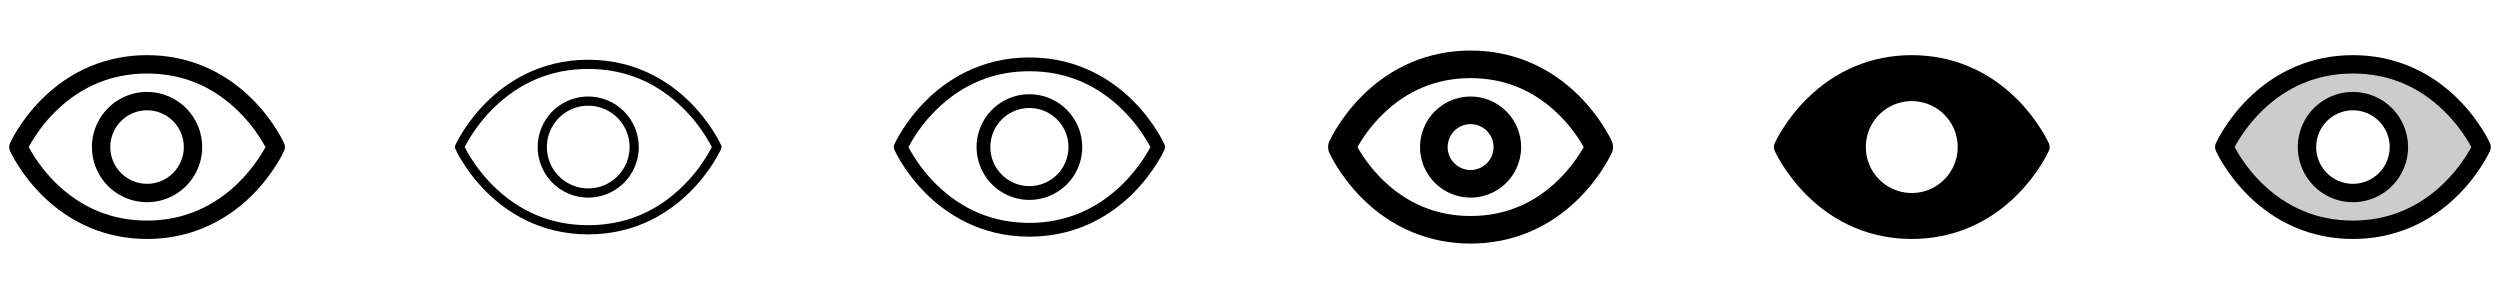 <svg width="272" height="32" viewBox="0 0 272 32" fill="none" xmlns="http://www.w3.org/2000/svg">
<g clip-path="url(#clip0_17_14435)">
<path d="M30.914 15.595C30.87 15.496 29.811 13.148 27.457 10.794C24.321 7.657 20.36 6 16 6C11.64 6 7.679 7.657 4.542 10.794C2.189 13.148 1.125 15.5 1.086 15.595C1.029 15.723 1 15.861 1 16.001C1 16.141 1.029 16.28 1.086 16.407C1.13 16.506 2.189 18.854 4.542 21.207C7.679 24.343 11.64 26 16 26C20.36 26 24.321 24.343 27.457 21.207C29.811 18.854 30.87 16.506 30.914 16.407C30.971 16.28 31 16.141 31 16.001C31 15.861 30.971 15.723 30.914 15.595ZM16 24C12.152 24 8.791 22.601 6.009 19.844C4.867 18.708 3.896 17.414 3.125 16C3.896 14.586 4.867 13.291 6.009 12.156C8.791 9.399 12.152 8 16 8C19.848 8 23.209 9.399 25.991 12.156C27.135 13.291 28.109 14.586 28.881 16C27.98 17.683 24.054 24 16 24ZM16 10C14.813 10 13.653 10.352 12.667 11.011C11.68 11.671 10.911 12.607 10.457 13.704C10.003 14.8 9.884 16.007 10.115 17.171C10.347 18.334 10.918 19.404 11.757 20.243C12.597 21.082 13.666 21.653 14.829 21.885C15.993 22.116 17.2 21.997 18.296 21.543C19.392 21.089 20.329 20.32 20.989 19.333C21.648 18.347 22 17.187 22 16C21.998 14.409 21.366 12.884 20.241 11.759C19.116 10.634 17.591 10.002 16 10ZM16 20C15.209 20 14.435 19.765 13.778 19.326C13.12 18.886 12.607 18.262 12.305 17.531C12.002 16.8 11.922 15.996 12.077 15.22C12.231 14.444 12.612 13.731 13.172 13.172C13.731 12.612 14.444 12.231 15.22 12.077C15.996 11.922 16.8 12.002 17.531 12.305C18.262 12.607 18.886 13.12 19.326 13.778C19.765 14.435 20 15.209 20 16C20 17.061 19.579 18.078 18.828 18.828C18.078 19.579 17.061 20 16 20Z" fill="currentColor"/>
<path d="M78.457 15.797C78.415 15.703 77.392 13.436 75.104 11.148C72.984 9.027 69.337 6.5 64 6.5C58.662 6.5 55.016 9.027 52.896 11.148C50.607 13.436 49.585 15.703 49.542 15.797C49.515 15.862 49.5 15.931 49.5 16.001C49.5 16.07 49.515 16.14 49.542 16.204C49.585 16.3 50.607 18.565 52.896 20.854C55.021 22.979 58.664 25.5 64 25.5C69.336 25.5 72.984 22.974 75.104 20.854C77.392 18.565 78.415 16.3 78.457 16.204C78.485 16.14 78.5 16.07 78.5 16.001C78.5 15.931 78.485 15.862 78.457 15.797ZM74.37 20.172C71.486 23.047 67.995 24.5 63.995 24.5C59.995 24.5 56.509 23.044 53.62 20.172C52.391 18.947 51.357 17.54 50.555 16C51.359 14.46 52.394 13.053 53.625 11.828C56.514 8.956 60 7.5 64 7.5C68 7.5 71.486 8.956 74.375 11.828C75.606 13.053 76.641 14.46 77.445 16C76.641 17.54 75.606 18.947 74.375 20.172H74.37ZM64 10.5C62.912 10.5 61.849 10.823 60.944 11.427C60.04 12.031 59.335 12.89 58.919 13.895C58.502 14.9 58.393 16.006 58.606 17.073C58.818 18.14 59.342 19.12 60.111 19.889C60.88 20.658 61.86 21.182 62.927 21.394C63.994 21.607 65.1 21.498 66.105 21.081C67.11 20.665 67.969 19.96 68.573 19.056C69.177 18.151 69.5 17.088 69.5 16C69.498 14.542 68.918 13.144 67.887 12.113C66.856 11.082 65.458 10.502 64 10.5ZM64 20.5C63.11 20.5 62.24 20.236 61.5 19.742C60.76 19.247 60.183 18.544 59.843 17.722C59.502 16.9 59.413 15.995 59.586 15.122C59.76 14.249 60.189 13.447 60.818 12.818C61.447 12.189 62.249 11.76 63.122 11.586C63.995 11.413 64.9 11.502 65.722 11.842C66.544 12.183 67.247 12.76 67.742 13.5C68.236 14.24 68.5 15.11 68.5 16C68.5 17.194 68.026 18.338 67.182 19.182C66.338 20.026 65.193 20.5 64 20.5Z" fill="currentColor"/>
<path d="M126.685 15.696C126.642 15.599 125.602 13.293 123.28 10.97C121.125 8.818 117.422 6.25 112 6.25C106.577 6.25 102.875 8.818 100.72 10.97C98.397 13.293 97.357 15.595 97.315 15.696C97.272 15.792 97.25 15.896 97.25 16.001C97.25 16.106 97.272 16.21 97.315 16.306C97.357 16.402 98.397 18.709 100.72 21.031C102.875 23.184 106.577 25.75 112 25.75C117.422 25.75 121.125 23.184 123.28 21.031C125.602 18.709 126.642 16.406 126.685 16.306C126.728 16.21 126.75 16.106 126.75 16.001C126.75 15.896 126.728 15.792 126.685 15.696ZM112 24.25C108.077 24.25 104.652 22.823 101.819 20.009C100.631 18.828 99.626 17.477 98.836 16C99.625 14.523 100.631 13.172 101.819 11.992C104.652 9.178 108.077 7.75 112 7.75C115.922 7.75 119.347 9.178 122.181 11.992C123.369 13.172 124.375 14.523 125.164 16C124.367 17.526 120.375 24.25 112 24.25ZM112 10.25C110.863 10.25 109.751 10.587 108.805 11.219C107.86 11.851 107.123 12.749 106.688 13.8C106.252 14.85 106.139 16.006 106.36 17.122C106.582 18.237 107.13 19.262 107.934 20.066C108.738 20.87 109.763 21.418 110.878 21.64C111.994 21.861 113.15 21.747 114.2 21.312C115.251 20.877 116.149 20.14 116.781 19.195C117.413 18.249 117.75 17.137 117.75 16C117.748 14.476 117.142 13.014 116.064 11.936C114.986 10.858 113.524 10.252 112 10.25ZM112 20.25C111.159 20.25 110.338 20.001 109.639 19.534C108.94 19.067 108.395 18.403 108.073 17.626C107.752 16.85 107.668 15.995 107.832 15.171C107.996 14.346 108.4 13.589 108.995 12.995C109.589 12.4 110.346 11.996 111.171 11.832C111.995 11.668 112.85 11.752 113.626 12.073C114.403 12.395 115.067 12.94 115.534 13.639C116.001 14.338 116.25 15.159 116.25 16C116.25 17.127 115.802 18.208 115.005 19.005C114.208 19.802 113.127 20.25 112 20.25Z" fill="currentColor"/>
<path d="M175.375 15.391C175.329 15.29 174.234 12.859 171.815 10.44C168.579 7.209 164.5 5.5 160 5.5C155.5 5.5 151.421 7.209 148.189 10.44C145.77 12.859 144.675 15.29 144.625 15.391C144.54 15.583 144.497 15.791 144.497 16.001C144.497 16.21 144.54 16.418 144.625 16.61C144.671 16.712 145.766 19.142 148.186 21.561C151.421 24.793 155.5 26.5 160 26.5C164.5 26.5 168.579 24.793 171.81 21.561C174.23 19.142 175.325 16.712 175.371 16.61C175.457 16.418 175.501 16.211 175.502 16.001C175.502 15.791 175.459 15.584 175.375 15.391ZM169.618 19.516C166.934 22.159 163.699 23.5 160 23.5C156.301 23.5 153.066 22.159 150.386 19.515C149.332 18.471 148.425 17.289 147.69 16C148.425 14.712 149.332 13.529 150.386 12.486C153.068 9.841 156.301 8.5 160 8.5C163.699 8.5 166.933 9.841 169.614 12.486C170.668 13.529 171.575 14.711 172.31 16C171.575 17.289 170.668 18.471 169.614 19.515L169.618 19.516ZM160 10.5C158.912 10.5 157.849 10.823 156.944 11.427C156.04 12.031 155.335 12.89 154.919 13.895C154.502 14.9 154.393 16.006 154.606 17.073C154.818 18.14 155.342 19.12 156.111 19.889C156.88 20.658 157.86 21.182 158.927 21.394C159.994 21.607 161.1 21.498 162.105 21.081C163.11 20.665 163.969 19.96 164.573 19.056C165.177 18.151 165.5 17.088 165.5 16C165.498 14.542 164.918 13.144 163.887 12.113C162.856 11.082 161.458 10.502 160 10.5ZM160 18.5C159.506 18.5 159.022 18.353 158.611 18.079C158.2 17.804 157.88 17.413 157.69 16.957C157.501 16.5 157.452 15.997 157.548 15.512C157.645 15.027 157.883 14.582 158.232 14.232C158.582 13.883 159.027 13.645 159.512 13.548C159.997 13.452 160.5 13.501 160.957 13.69C161.414 13.88 161.804 14.2 162.079 14.611C162.353 15.022 162.5 15.505 162.5 16C162.5 16.663 162.237 17.299 161.768 17.768C161.299 18.237 160.663 18.5 160 18.5Z" fill="currentColor"/>
<path d="M222.914 15.595C222.87 15.496 221.811 13.148 219.457 10.794C216.321 7.657 212.36 6 208 6C203.64 6 199.679 7.657 196.542 10.794C194.189 13.148 193.125 15.5 193.086 15.595C193.029 15.723 193 15.861 193 16.001C193 16.141 193.029 16.28 193.086 16.407C193.13 16.506 194.189 18.854 196.542 21.207C199.679 24.343 203.64 26 208 26C212.36 26 216.321 24.343 219.457 21.207C221.811 18.854 222.87 16.506 222.914 16.407C222.971 16.28 223 16.141 223 16.001C223 15.861 222.971 15.723 222.914 15.595ZM208 21C207.011 21 206.044 20.707 205.222 20.157C204.4 19.608 203.759 18.827 203.381 17.913C203.002 17 202.903 15.995 203.096 15.024C203.289 14.055 203.765 13.164 204.464 12.464C205.164 11.765 206.055 11.289 207.025 11.096C207.994 10.903 209 11.002 209.913 11.381C210.827 11.759 211.608 12.4 212.157 13.222C212.707 14.044 213 15.011 213 16C213 17.326 212.473 18.598 211.536 19.535C210.598 20.473 209.326 21 208 21Z" fill="currentColor"/>
<path opacity="0.2" d="M256 7C246 7 242 16 242 16C242 16 246 25 256 25C266 25 270 16 270 16C270 16 266 7 256 7ZM256 21C255.011 21 254.044 20.707 253.222 20.157C252.4 19.608 251.759 18.827 251.381 17.913C251.002 17 250.903 15.995 251.096 15.024C251.289 14.055 251.765 13.164 252.464 12.464C253.164 11.765 254.055 11.289 255.025 11.096C255.994 10.903 257 11.002 257.913 11.381C258.827 11.759 259.608 12.4 260.157 13.222C260.707 14.044 261 15.011 261 16C261 17.326 260.473 18.598 259.536 19.535C258.598 20.473 257.326 21 256 21Z" fill="currentColor"/>
<path d="M270.914 15.595C270.87 15.496 269.811 13.148 267.457 10.794C264.321 7.657 260.36 6 256 6C251.64 6 247.679 7.657 244.542 10.794C242.189 13.148 241.125 15.5 241.086 15.595C241.029 15.723 241 15.861 241 16.001C241 16.141 241.029 16.28 241.086 16.407C241.13 16.506 242.189 18.854 244.542 21.207C247.679 24.343 251.64 26 256 26C260.36 26 264.321 24.343 267.457 21.207C269.811 18.854 270.87 16.506 270.914 16.407C270.971 16.28 271 16.141 271 16.001C271 15.861 270.971 15.723 270.914 15.595ZM256 24C252.152 24 248.791 22.601 246.009 19.844C244.867 18.708 243.896 17.414 243.125 16C243.896 14.586 244.867 13.291 246.009 12.156C248.791 9.399 252.152 8 256 8C259.847 8 263.209 9.399 265.991 12.156C267.135 13.291 268.109 14.586 268.881 16C267.98 17.683 264.054 24 256 24ZM256 10C254.813 10 253.653 10.352 252.667 11.011C251.68 11.671 250.911 12.607 250.457 13.704C250.003 14.8 249.884 16.007 250.115 17.171C250.347 18.334 250.918 19.404 251.757 20.243C252.596 21.082 253.666 21.653 254.829 21.885C255.993 22.116 257.2 21.997 258.296 21.543C259.392 21.089 260.33 20.32 260.989 19.333C261.648 18.347 262 17.187 262 16C261.998 14.409 261.366 12.884 260.241 11.759C259.116 10.634 257.591 10.002 256 10ZM256 20C255.209 20 254.436 19.765 253.778 19.326C253.12 18.886 252.607 18.262 252.304 17.531C252.002 16.8 251.923 15.996 252.077 15.22C252.231 14.444 252.612 13.731 253.172 13.172C253.731 12.612 254.444 12.231 255.22 12.077C255.996 11.922 256.8 12.002 257.531 12.305C258.262 12.607 258.886 13.12 259.326 13.778C259.765 14.435 260 15.209 260 16C260 17.061 259.579 18.078 258.828 18.828C258.078 19.579 257.061 20 256 20Z" fill="currentColor"/>
</g>
<defs>
<clipPath id="clip0_17_14435">
<rect width="272" height="32" rx="5" fill="white"/>
</clipPath>
</defs>
</svg>
